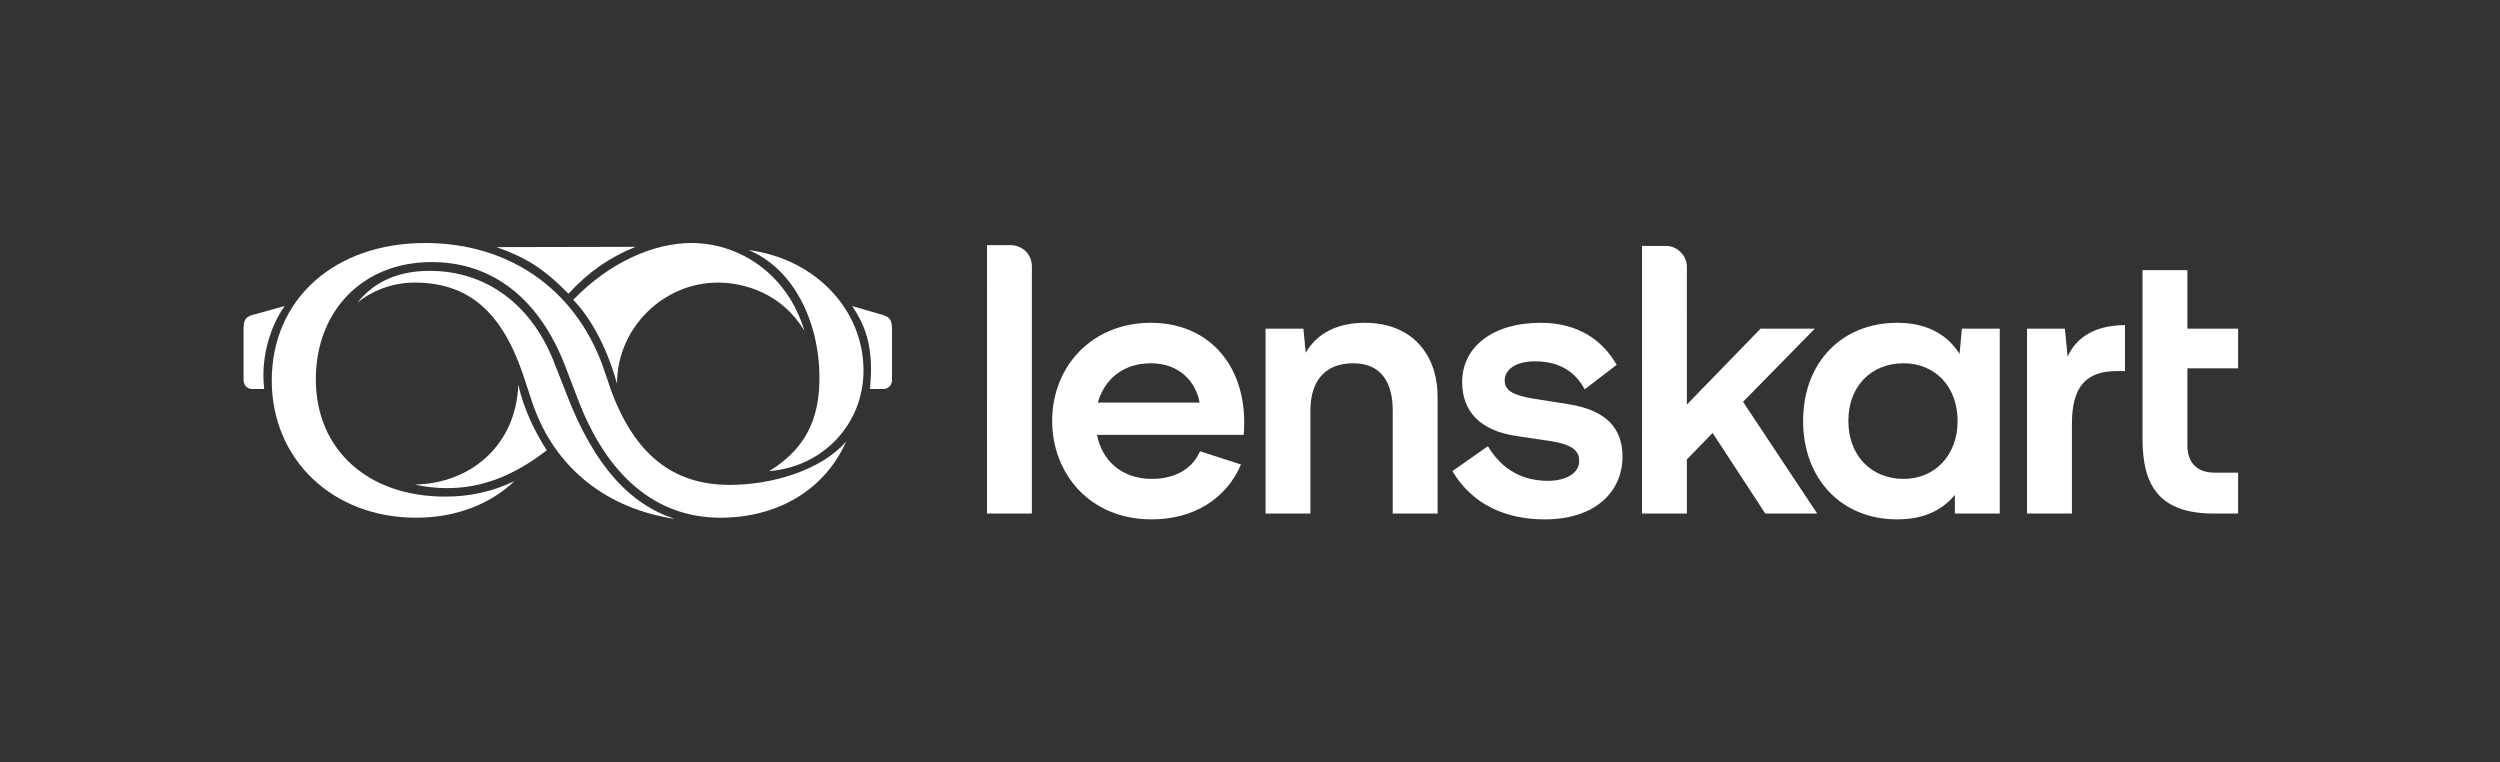 <svg width="200" height="61" viewBox="0 0 200 61" fill="none" xmlns="http://www.w3.org/2000/svg">
<rect x="0" y="0" width="200" height="61" fill="#333333" stroke="none"/>
<path d="M109.171 25.824C107.049 25.824 105.364 26.633 104.459 28.221L104.271 26.291H101.244V41.083H104.833V32.83C104.833 30.713 105.801 29.062 108.266 29.062C110.576 29.062 111.418 30.713 111.418 32.83V41.083H115.007V31.74C115.007 28.439 113.041 25.824 109.171 25.824Z" fill="white"/>
<path d="M87.825 32.208C88.324 30.433 89.76 29.062 92.069 29.062C94.316 29.062 95.658 30.495 95.97 32.208H87.825ZM92.069 25.824C87.357 25.824 84.173 29.311 84.173 33.671C84.173 37.813 87.107 41.55 92.132 41.55C95.533 41.55 98.124 39.868 99.279 37.159L96.002 36.1C95.377 37.533 93.973 38.311 92.163 38.311C89.604 38.311 88.137 36.723 87.762 34.792H99.497C99.934 29.498 96.875 25.824 92.069 25.824Z" fill="white"/>
<path d="M80.821 19.612H78.963L78.961 41.083H82.55L82.552 21.34C82.552 20.303 81.765 19.612 80.821 19.612Z" fill="white"/>
<path d="M145.186 26.291H140.848L134.95 32.363L134.952 21.345C134.952 20.435 134.161 19.676 133.309 19.676H131.363L131.361 41.083H134.95V36.754L137.009 34.636L141.223 41.083H145.374L139.444 32.145L145.186 26.291Z" fill="white"/>
<path d="M165.409 28.533L165.191 26.291H162.164V41.083H165.753V33.92C165.753 30.962 166.845 29.685 169.373 29.685H169.997V26.011C167.719 26.011 166.127 26.914 165.409 28.533Z" fill="white"/>
<path d="M179.047 29.467V26.291H174.99V21.608H171.401V35.135C171.401 38.996 172.868 41.083 177.112 41.083H179.047V37.813H177.175C175.802 37.813 174.99 37.065 174.99 35.602V29.467H179.047Z" fill="white"/>
<path d="M152.302 38.311C149.68 38.311 147.87 36.443 147.87 33.671C147.87 30.9 149.68 29.062 152.302 29.062C154.767 29.062 156.609 30.9 156.609 33.671C156.609 36.443 154.767 38.311 152.302 38.311ZM156.765 28.315C155.704 26.633 153.987 25.824 151.771 25.824C147.371 25.824 144.25 28.969 144.25 33.671C144.25 38.342 147.339 41.55 151.771 41.55C153.769 41.55 155.329 40.896 156.39 39.588V41.083H159.979V26.291H156.952L156.765 28.315Z" fill="white"/>
<path d="M125.462 32.332L122.684 31.896C121.03 31.616 120.375 31.242 120.375 30.433C120.375 29.654 121.124 28.907 122.809 28.907C124.994 28.907 126.149 29.965 126.773 31.149L129.332 29.187C128.302 27.381 126.429 25.824 123.246 25.824C119.376 25.824 116.973 27.786 116.973 30.557C116.973 32.861 118.346 34.45 121.342 34.886L124.058 35.291C126.055 35.602 126.336 36.225 126.336 36.91C126.336 37.782 125.368 38.467 123.839 38.467C121.842 38.467 120.156 37.595 119.033 35.695L116.193 37.688C117.785 40.366 120.437 41.55 123.589 41.55C127.647 41.55 129.8 39.308 129.8 36.536C129.8 34.387 128.645 32.83 125.462 32.332Z" fill="white"/>
<path d="M33.188 38.767C37.701 38.674 41.297 35.578 41.462 30.77C41.908 32.763 42.778 34.522 43.742 36.023C41.038 38.111 38.476 39.049 35.797 39.049C34.88 39.049 34.034 38.955 33.188 38.767Z" fill="white"/>
<path d="M71.361 30.37C71.361 30.816 71.079 31.121 70.633 31.121H69.599L69.645 30.464C69.834 27.837 69.269 26.055 68.165 24.483L70.68 25.21C71.22 25.398 71.361 25.656 71.361 26.36V30.37Z" fill="white"/>
<path d="M19.484 26.36C19.484 25.656 19.625 25.375 20.142 25.21L22.775 24.483C21.576 26.172 20.988 28.447 21.082 30.441L21.129 31.121H20.189C19.766 31.121 19.484 30.816 19.484 30.37V26.36Z" fill="white"/>
<path d="M28.581 24.225C29.944 22.513 31.871 21.669 34.386 21.669C38.947 21.669 42.59 24.436 44.353 29.057L45.293 31.449C47.573 37.43 50.535 40.409 53.99 41.511C48.608 40.714 44.377 37.501 42.59 32.223L41.791 29.808C40.075 24.859 37.395 22.607 33.164 22.607C31.448 22.607 29.756 23.24 28.581 24.225Z" fill="white"/>
<path d="M59.891 20.004C65.25 20.708 69.081 24.789 69.081 29.644C69.081 33.889 65.885 37.337 61.536 37.688C64.451 35.906 65.555 33.514 65.555 30.253C65.555 25.586 63.393 21.458 59.891 20.004Z" fill="white"/>
<path d="M50.841 19.746C48.748 20.59 47.009 21.81 45.481 23.498C43.413 21.411 42.073 20.613 39.722 19.769L50.841 19.746Z" fill="white"/>
<path d="M45.857 23.991C48.702 21.036 52.227 19.441 55.33 19.441C59.185 19.441 63.017 21.951 64.356 26.477C62.594 23.499 59.585 22.607 57.422 22.607C53.121 22.607 49.36 26.196 49.36 30.699C48.42 27.298 46.939 25.07 45.857 23.991Z" fill="white"/>
<path d="M21.741 30.441C21.741 23.944 26.747 19.441 34.011 19.441C40.686 19.441 45.952 23.076 48.208 29.245L48.867 31.168C50.747 36.328 53.826 38.791 58.363 38.791C61.748 38.791 65.673 37.641 67.695 35.319C65.979 39.189 62.218 41.417 57.634 41.417C52.369 41.417 48.514 37.946 46.234 31.942L45.2 29.245C43.131 23.897 39.394 20.965 34.528 20.965C29.027 20.965 25.267 24.859 25.267 30.347C25.267 35.953 29.404 39.729 35.609 39.729C37.631 39.729 39.394 39.33 41.157 38.486C39.182 40.386 36.385 41.417 33.282 41.417C26.63 41.417 21.741 36.774 21.741 30.441Z" fill="white"/>
</svg>
